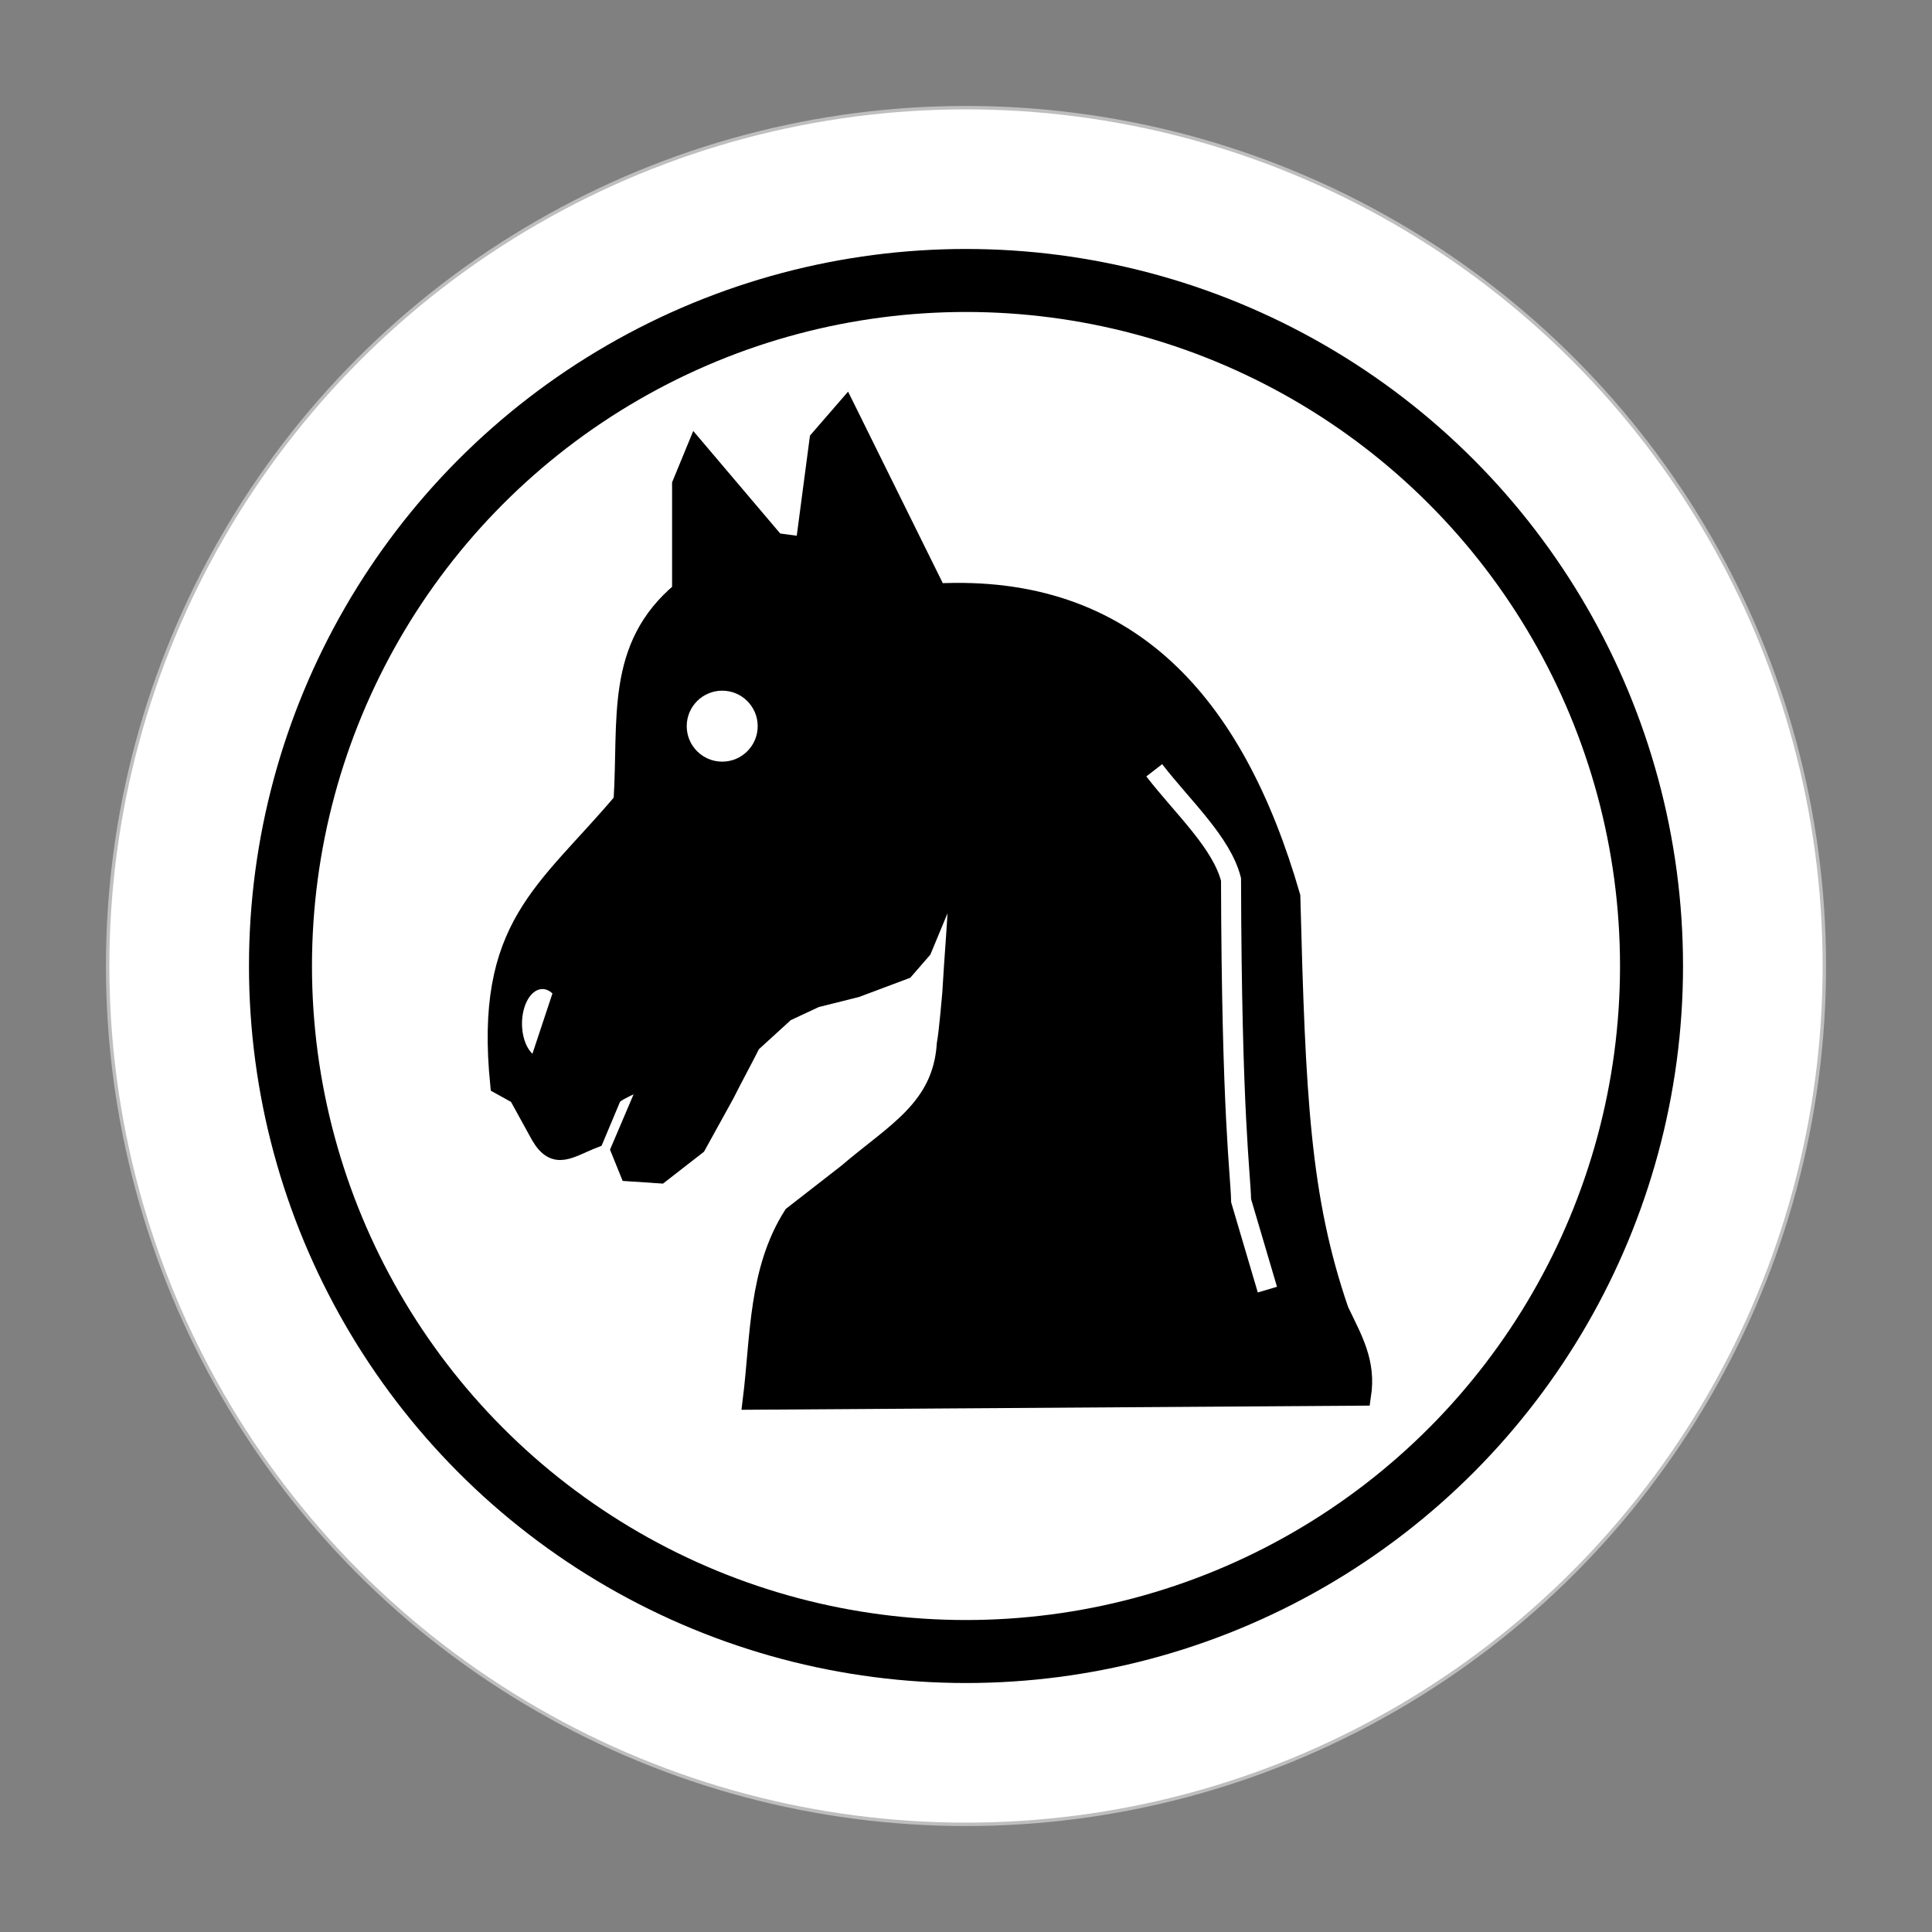 <?xml version="1.0" encoding="UTF-8" standalone="no"?>
<svg
   xmlns:dc="http://purl.org/dc/elements/1.1/"
   xmlns:cc="http://creativecommons.org/ns#"
   xmlns:rdf="http://www.w3.org/1999/02/22-rdf-syntax-ns#"
   xmlns:svg="http://www.w3.org/2000/svg"
   xmlns="http://www.w3.org/2000/svg"
   xmlns:sodipodi="http://sodipodi.sourceforge.net/DTD/sodipodi-0.dtd"
   xmlns:inkscape="http://www.inkscape.org/namespaces/inkscape"
   width="92"
   height="92"
   id="svg2"
   version="1.1"
   inkscape:version="0.92.4 (5da689c313, 2019-01-14)"
   sodipodi:docname="black_horse2.svg">
  <rect width="100%" height="100%" fill="#808080" stroke="none"/>
  <defs
     id="defs10">
    <filter
       height="1.5"
       width="1.5"
       y="0"
       x="0"
       id="f1"
       color-interpolation-filters="sRGB">
      <feOffset
         id="feOffset3039"
         dy="0"
         dx="1"
         in="SourceAlpha"
         result="offOut" />
      <feGaussianBlur
         id="feGaussianBlur3041"
         stdDeviation="1"
         in="offOut"
         result="blurOut" />
      <!--
      <feBlend in="SourceGraphic" in2="blurOut" mode="normal" />
-->
    </filter>
    <linearGradient
       y2="1"
       x2="0"
       y1="0"
       x1="0"
       id="grad1">
      <stop
         id="stop3034"
         style="stop-color:rgb(255,255,255);stop-opacity:0.6"
         offset="20%" />
      <stop
         id="stop3036"
         style="stop-color:rgb(220,0,0);stop-opacity:0.5"
         offset="50%" />
    </linearGradient>
    <linearGradient
       y2="1"
       x2="0"
       y1="0"
       x1="0"
       id="grad0">
      <stop
         id="stop3029"
         style="stop-color:rgb(0,0,0);stop-opacity:0.3"
         offset="20%" />
      <stop
         id="stop3031"
         style="stop-color:rgb(0,0,0);stop-opacity:0.6"
         offset="100%" />
    </linearGradient>
    <inkscape:path-effect
       effect="mirror_symmetry"
       start_point="274.213,350.551"
       end_point="273.503,477.302"
       center_point="273.858,413.926"
       id="path-effect4557-0-4"
       is_visible="true"
       mode="free"
       discard_orig_path="false"
       fuse_paths="true"
       oposite_fuse="false" />
  </defs>
  <sodipodi:namedview
     pagecolor="#ffffff"
     bordercolor="#666666"
     borderopacity="1"
     objecttolerance="10"
     gridtolerance="10"
     guidetolerance="10"
     inkscape:pageopacity="0"
     inkscape:pageshadow="2"
     inkscape:window-width="1920"
     inkscape:window-height="1017"
     id="namedview8"
     showgrid="false"
     inkscape:zoom="5.2444444"
     inkscape:cx="52.552723"
     inkscape:cy="70.087756"
     inkscape:window-x="-8"
     inkscape:window-y="-8"
     inkscape:window-maximized="1"
     inkscape:current-layer="layer2"
     fit-margin-top="0"
     fit-margin-left="0"
     fit-margin-right="0"
     fit-margin-bottom="0"
     inkscape:pagecheckerboard="false" />
  <g
     inkscape:groupmode="layer"
     id="layer1"
     inkscape:label="Background"
     style="display:inline"
     sodipodi:insensitive="true">
    <g
       id="g24262"
       transform="translate(0.619,-2.335)">
      <g
         id="g25621">
        <circle
           style="color:#000000;display:inline;overflow:visible;visibility:visible;opacity:1;fill:#ffffff;fill-opacity:1;fill-rule:nonzero;stroke:#ffffff;stroke-width:0.326;stroke-linecap:round;stroke-linejoin:miter;stroke-miterlimit:10;stroke-dasharray:none;stroke-dashoffset:0;stroke-opacity:0.487;marker:none;enable-background:accumulate"
           id="circle4376-8-9"
           cx="45.381"
           cy="48.335"
           r="40.792" />
        <circle
           r="32.644"
           cy="48.335"
           cx="45.381"
           id="circle24066-6"
           style="color:#000000;display:inline;overflow:visible;visibility:visible;opacity:1;fill:none;fill-opacity:1;fill-rule:nonzero;stroke:#000000;stroke-width:3;stroke-linecap:round;stroke-linejoin:miter;stroke-miterlimit:10;stroke-dasharray:none;stroke-dashoffset:0;stroke-opacity:1;marker:none;enable-background:accumulate" />
      </g>
    </g>
  </g>
  <g
     inkscape:groupmode="layer"
     id="layer2"
     inkscape:label="Symbol"
     style="display:inline">
    <g
       id="g6285"
       transform="matrix(0.909,0,0,0.909,-86.159,9.319)">
      <g
         style="display:inline"
         id="g8333"
         transform="matrix(1.312,0,0,1.312,-363.786,-69.444)">
        <g
           style="stroke-width:1.386;stroke-miterlimit:4;stroke-dasharray:none"
           transform="matrix(0.577,0,0,0.577,442.027,27.099)"
           id="g8329">
          <path
             style="fill:#000000;stroke:#000000;stroke-width:1.386;stroke-linecap:butt;stroke-linejoin:miter;stroke-miterlimit:4;stroke-dasharray:none;stroke-opacity:1"
             d="m -112.144,62.364 -0.979,2.377 v 7.411 c -4.655,3.868 -3.687,8.867 -4.055,14.542 -5.358,6.348 -9.64,8.587 -8.53,19.576 0.419,0.233 0.839,0.466 1.258,0.699 0.513,0.932 1.025,1.864 1.538,2.797 1.022,1.769 1.932,0.89 3.691,0.209 l 1.203,-2.866 c 0.326,-0.559 2.668,-1.245 2.994,-1.804 l -2.336,5.482 c 0.326,0.792 0.275,0.703 0.601,1.496 0.699,0.047 1.398,0.093 2.097,0.14 l 2.517,-1.958 1.959,-3.551 c 0.606,-1.212 1.212,-2.298 1.818,-3.51 l 2.376,-2.168 2.097,-0.979 2.797,-0.699 3.356,-1.258 1.202,-1.384 2.685,-6.468 c -0.212,4.877 -0.423,6.858 -0.572,9.531 0,0 -0.238,2.797 -0.378,3.496 -0.29,4.506 -3.624,6.172 -6.852,8.949 l -3.775,2.936 c -2.415,3.807 -2.26,8.363 -2.797,12.725 l 42.089,-0.28 c 0.351,-2.315 -0.568,-3.844 -1.538,-5.873 -2.688,-7.818 -2.996,-14.833 -3.356,-28.665 -3.891,-13.476 -11.271,-21.647 -24.47,-20.975 l -6.292,-12.725 -1.818,2.097 -0.979,7.411 -2.097,-0.28 z"
             id="path8321"
             inkscape:connector-curvature="0"
             sodipodi:nodetypes="cccccccccccccccccccccccccccccccccccc" />
          <path
             style="fill:none;stroke:#ffffff;stroke-width:1.386;stroke-linecap:butt;stroke-linejoin:miter;stroke-miterlimit:4;stroke-dasharray:none;stroke-opacity:1"
             d="m -80.451,84.53 c 1.985,2.564 4.656,4.987 5.314,7.551 0.047,16.485 0.653,20.229 0.699,22.233 l 1.818,6.153"
             id="path8327"
             inkscape:connector-curvature="0"
             sodipodi:nodetypes="cccc" />
        </g>
      </g>
      <circle
         style="opacity:1;fill:#ffffff;fill-opacity:1;stroke:none;stroke-width:5;stroke-linecap:square;stroke-linejoin:bevel;stroke-miterlimit:4;stroke-dasharray:none;stroke-opacity:1;paint-order:normal"
         id="path6246"
         cx="132.618"
         cy="27.789"
         r="1.859" />
      <path
         transform="matrix(-0.315,0.949,-0.725,-0.688,0,0)"
         d="m -57.268,-144.327 a 1.663,1.286 0 0 1 -0.832,1.114 1.663,1.286 0 0 1 -1.663,0 1.663,1.286 0 0 1 -0.832,-1.114 l 1.663,0 z"
         sodipodi:end="3.1415927"
         sodipodi:start="0"
         sodipodi:ry="1.2864245"
         sodipodi:rx="1.6634514"
         sodipodi:cy="-144.32664"
         sodipodi:cx="-58.931854"
         sodipodi:type="arc"
         style="display:inline;opacity:1;fill:#ffffff;fill-opacity:1;stroke:none;stroke-width:3.934;stroke-linecap:square;stroke-linejoin:bevel;stroke-miterlimit:4;stroke-dasharray:none;stroke-opacity:1;paint-order:normal"
         id="path6246-2" />
    </g>
  </g>
</svg>
